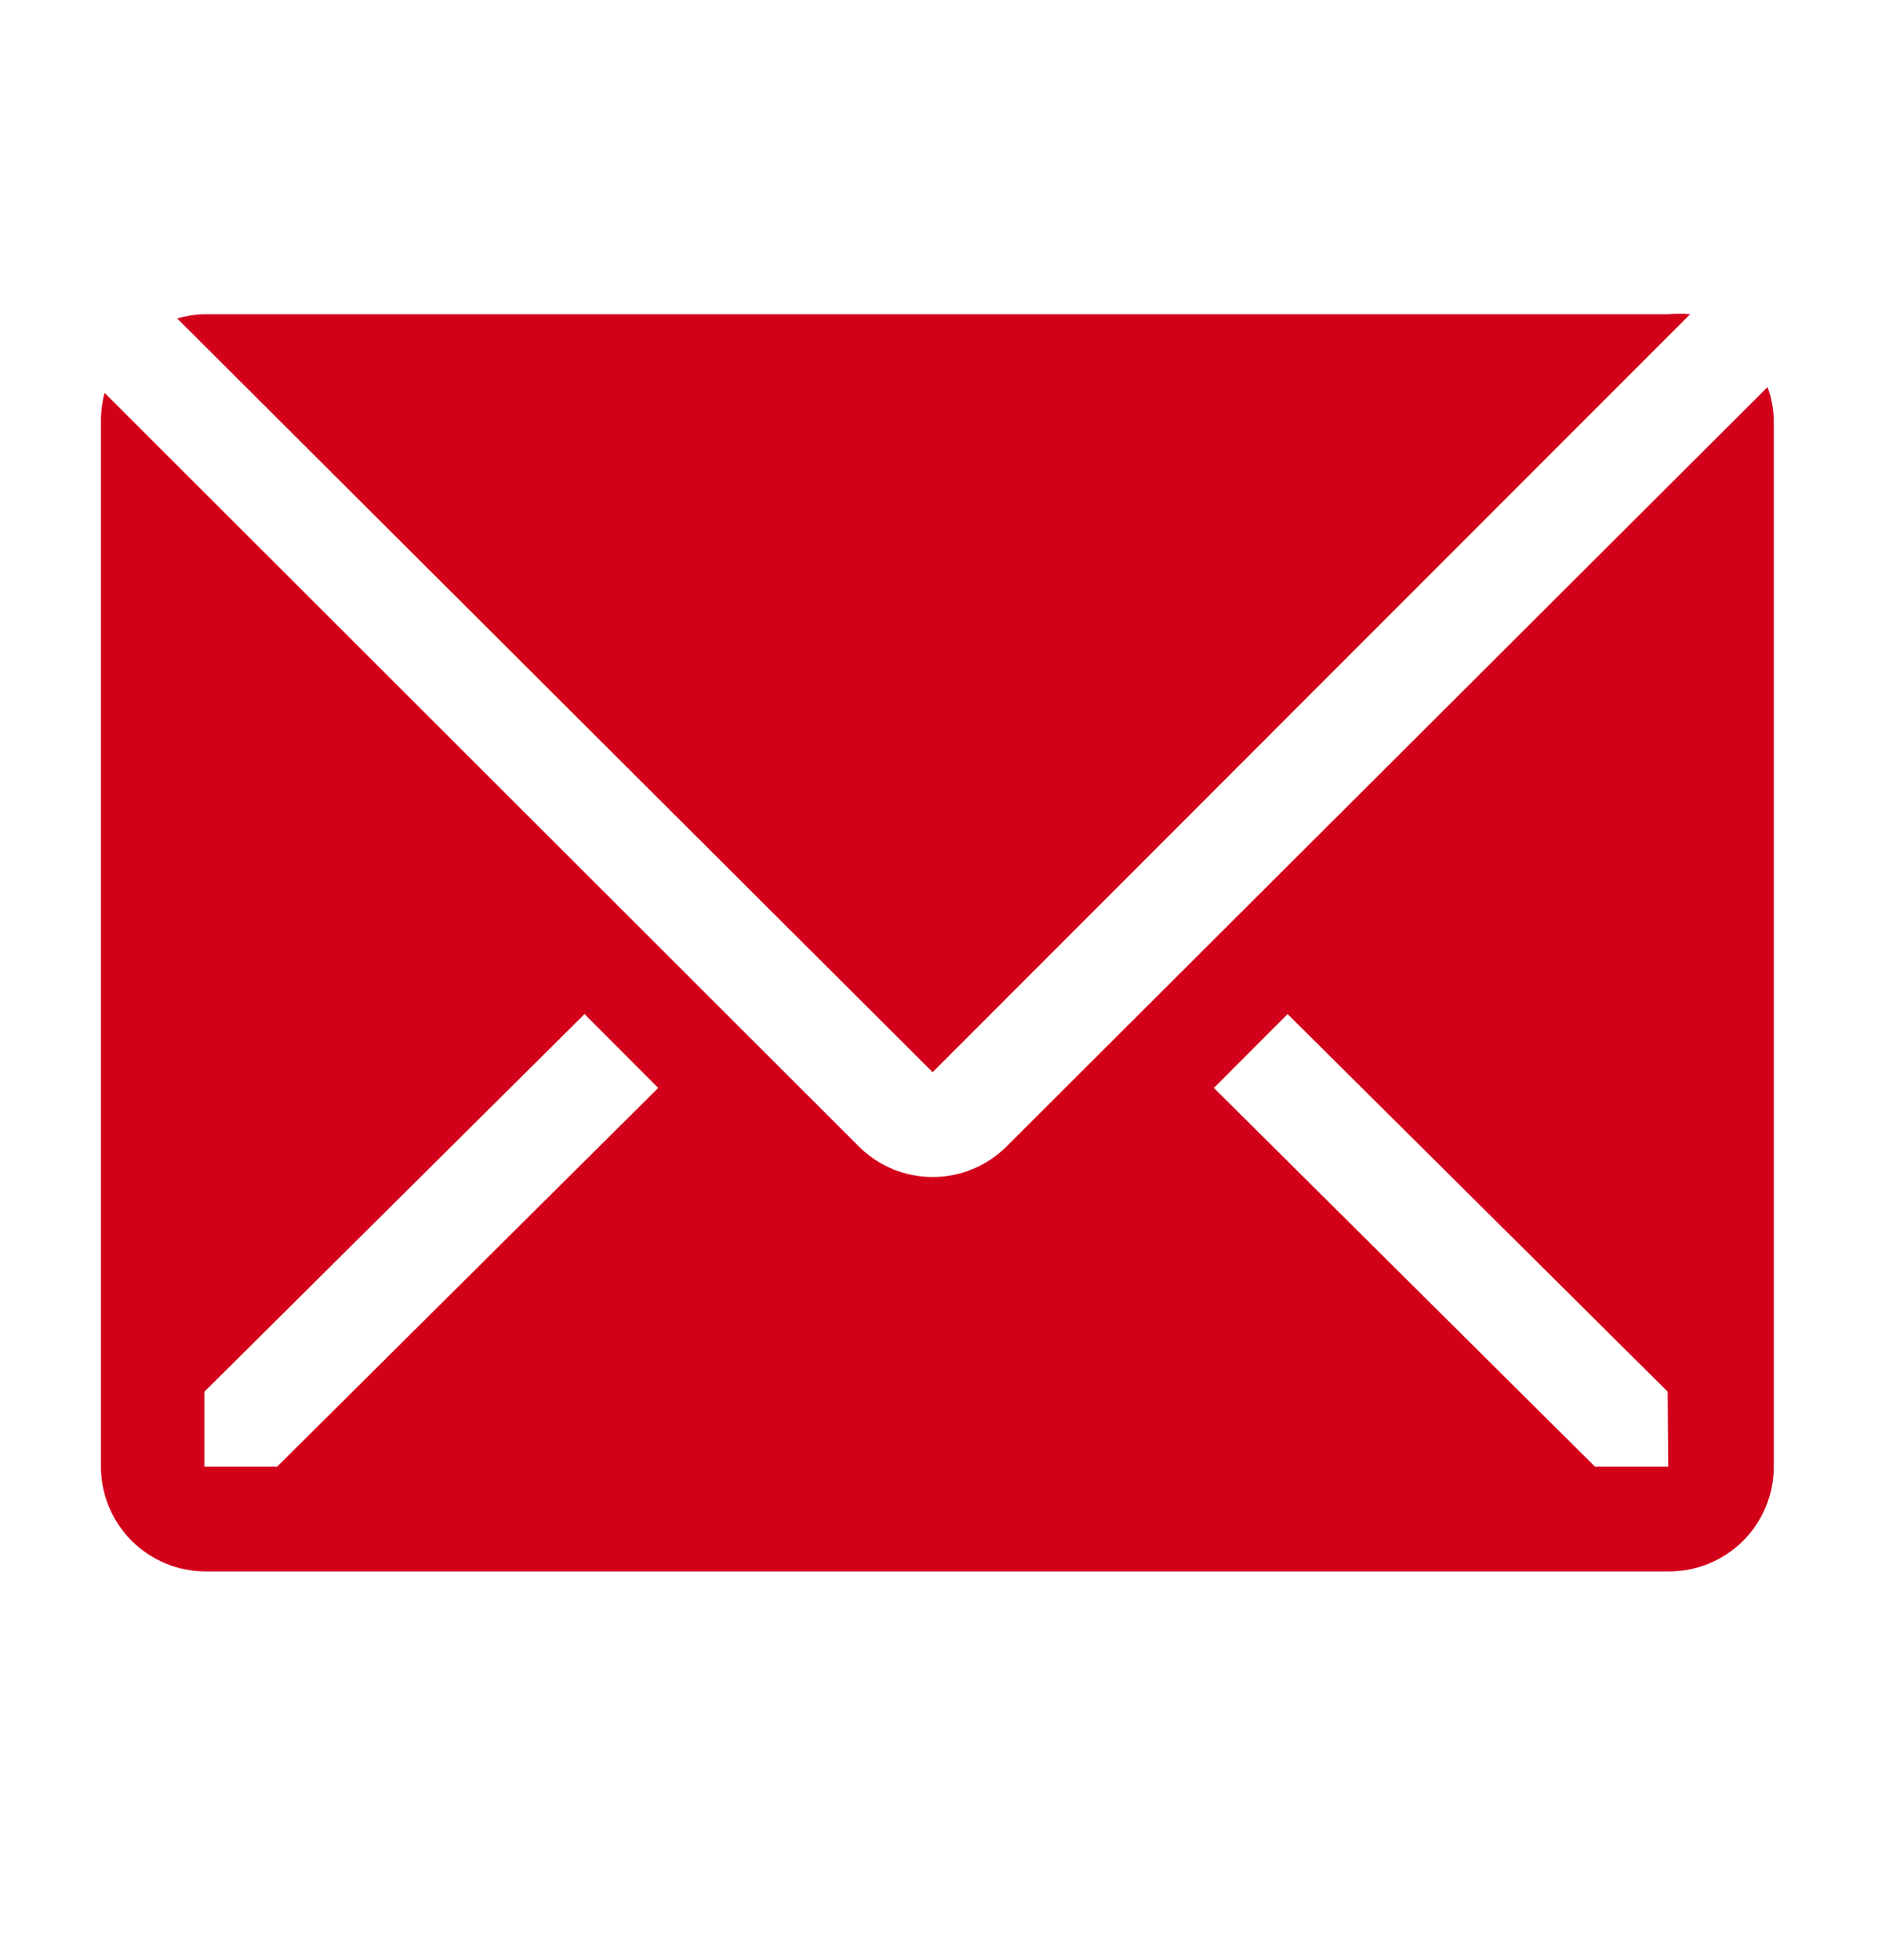<svg width="24" height="25" viewBox="0 0 24 25" fill="none" xmlns="http://www.w3.org/2000/svg">
<g clip-path="url(#clip0_216_2577)">
<path d="M21.553 4.008C21.462 3.999 21.371 3.999 21.28 4.008H2.613C2.493 4.01 2.375 4.028 2.26 4.062L11.893 13.675L21.553 4.008Z" fill="#D3001A"/>
<path d="M22.54 4.937L12.834 14.624C12.584 14.873 12.246 15.012 11.894 15.012C11.541 15.012 11.204 14.873 10.954 14.624L1.334 5.011C1.304 5.119 1.289 5.232 1.287 5.345V18.706C1.287 19.06 1.428 19.4 1.678 19.651C1.928 19.901 2.267 20.042 2.62 20.042H21.287C21.641 20.042 21.98 19.901 22.23 19.651C22.48 19.4 22.62 19.06 22.62 18.706V5.345C22.615 5.205 22.588 5.068 22.54 4.937ZM3.534 18.706H2.607V17.75L7.454 12.934L8.394 13.876L3.534 18.706ZM21.274 18.706H20.34L15.48 13.876L16.42 12.934L21.267 17.75L21.274 18.706Z" fill="#D3001A"/>
</g>
<defs>
<clipPath id="clip0_216_2577">
<rect width="24" height="24.05" fill="white"/>
</clipPath>
</defs>
</svg>
